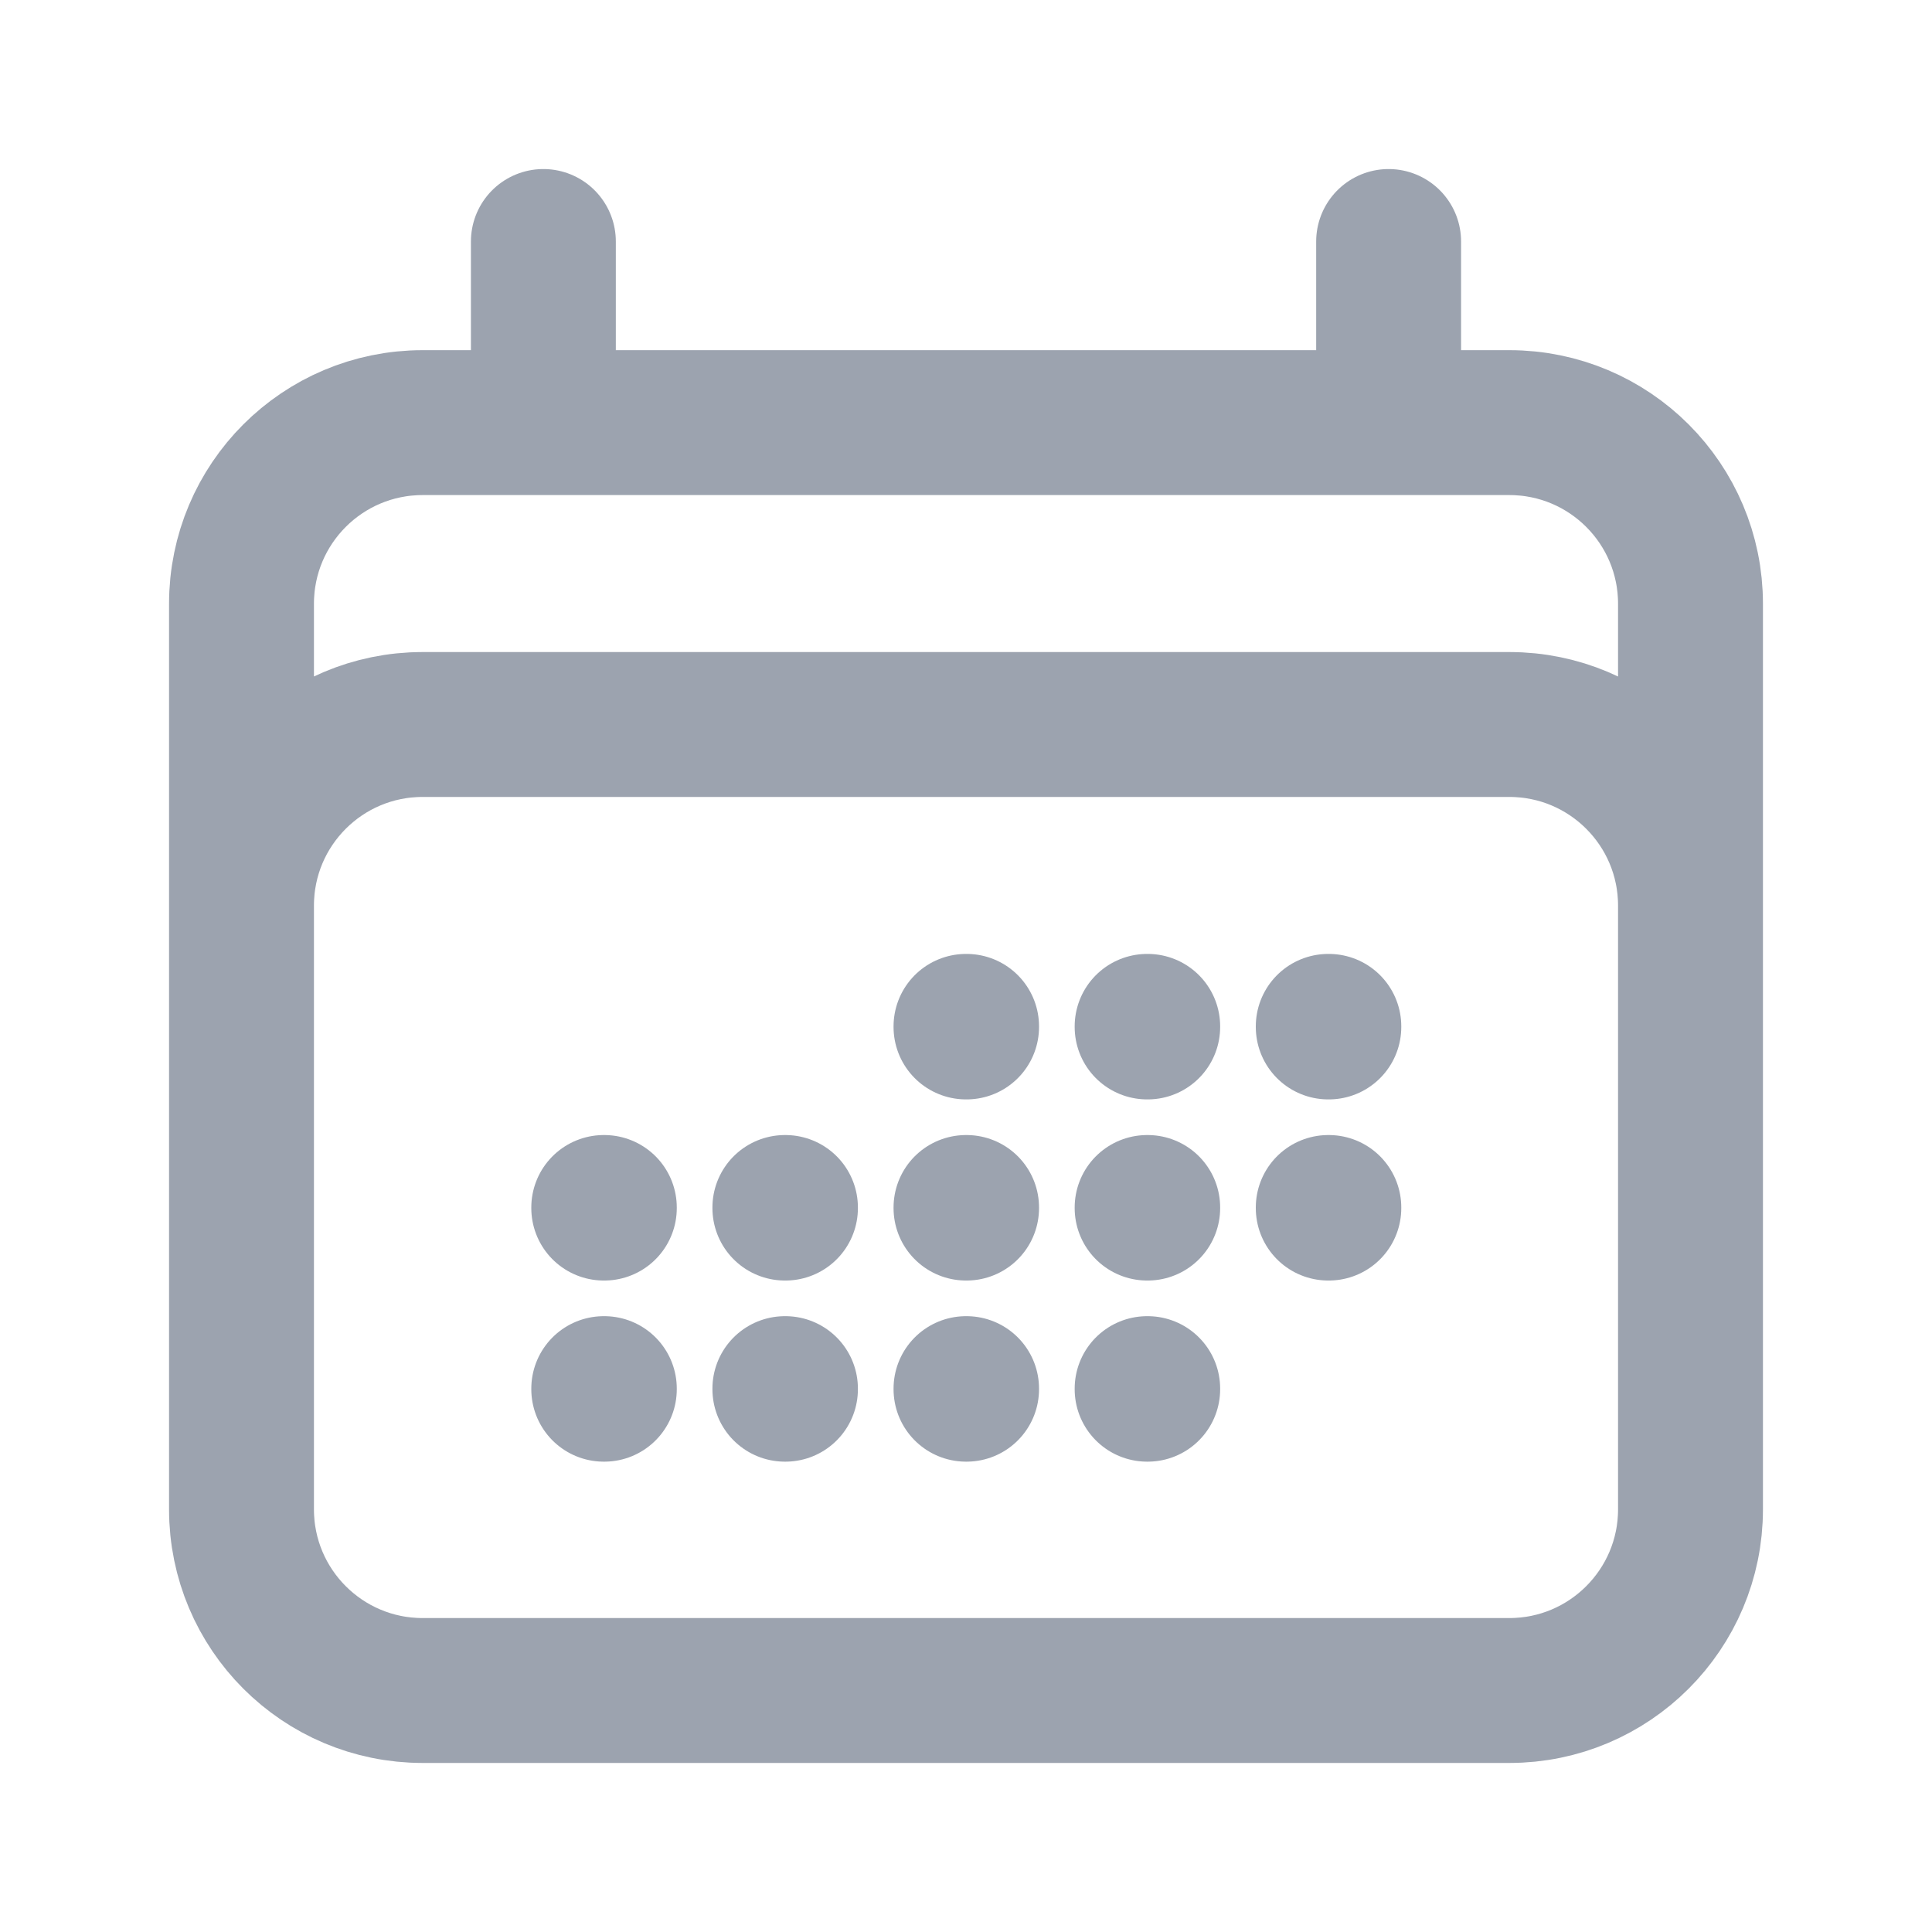 <svg width="20" height="20" viewBox="0 0 20 20" fill="none" xmlns="http://www.w3.org/2000/svg">
<path d="M5.625 2.5V4.375M14.375 2.5V4.375M2.5 15.625V6.25C2.5 5.214 3.339 4.375 4.375 4.375H15.625C16.66 4.375 17.5 5.214 17.5 6.25V15.625M2.5 15.625C2.5 16.66 3.339 17.5 4.375 17.5H15.625C16.66 17.5 17.5 16.66 17.5 15.625M2.5 15.625V9.375C2.5 8.339 3.339 7.5 4.375 7.5H15.625C16.66 7.5 17.5 8.339 17.5 9.375V15.625M10 10.625H10.006V10.631H10V10.625ZM10 12.5H10.006V12.506H10V12.5ZM10 14.375H10.006V14.381H10V14.375ZM8.125 12.5H8.131V12.506H8.125V12.5ZM8.125 14.375H8.131V14.381H8.125V14.375ZM6.25 12.5H6.256V12.506H6.25V12.5ZM6.25 14.375H6.256V14.381H6.25V14.375ZM11.875 10.625H11.881V10.631H11.875V10.625ZM11.875 12.5H11.881V12.506H11.875V12.5ZM11.875 14.375H11.881V14.381H11.875V14.375ZM13.75 10.625H13.756V10.631H13.75V10.625ZM13.75 12.5H13.756V12.506H13.75V12.5Z" stroke="#9CA3AF" stroke-width="1.5" stroke-linecap="round" stroke-linejoin="round"/>
</svg>
